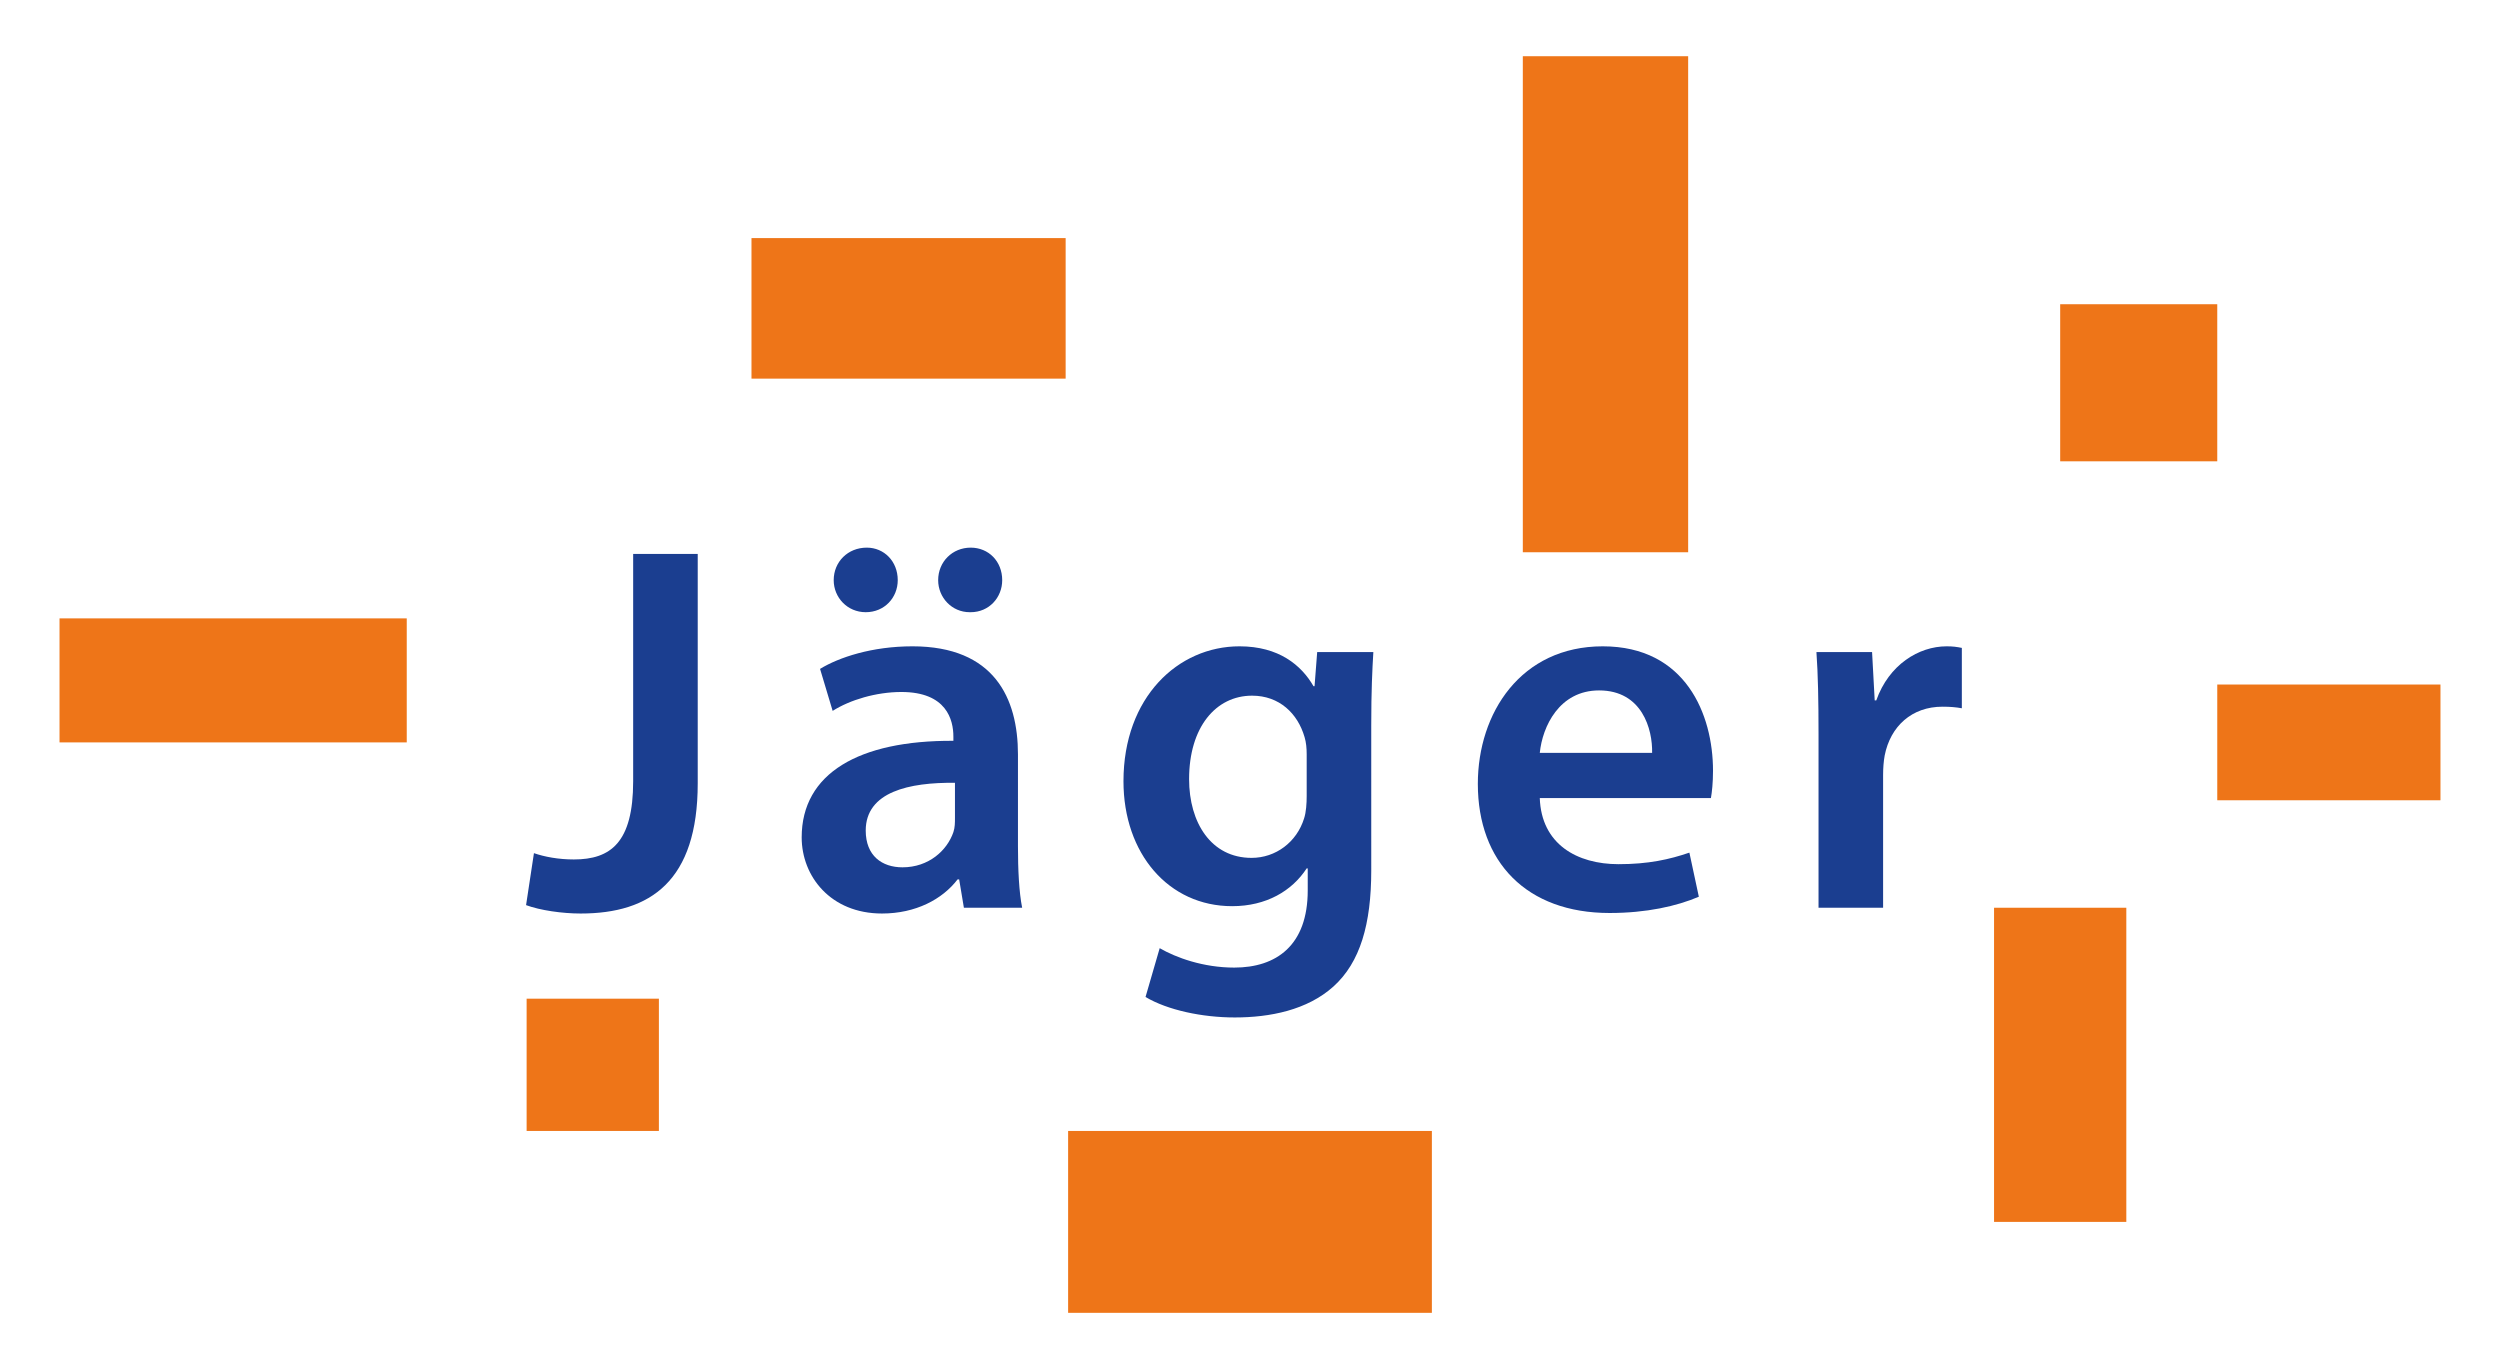 <?xml version="1.0" encoding="iso-8859-1"?>
<!-- Generator: Adobe Illustrator 15.0.0, SVG Export Plug-In . SVG Version: 6.00 Build 0)  -->
<!DOCTYPE svg
  PUBLIC '-//W3C//DTD SVG 1.1//EN'
  'http://www.w3.org/Graphics/SVG/1.1/DTD/svg11.dtd'>
<svg xmlns="http://www.w3.org/2000/svg" xmlns:xlink="http://www.w3.org/1999/xlink" version="1.1" id="Ebene_1" x="0px" y="0px" width="595.276px" height="325.984px" viewBox="0 0 595.276 325.984" enable-background="new 0 0 595.276 325.984" xml:space="preserve">
	

	<g>
		
	
		<path fill="#1B3E90" d="M150.762,131.896h15.374v54.625c0,23.248-11.249,30.998-27.873,30.998c-4.375,0-9.625-0.75-13-2   l1.875-12.375c2.5,0.875,5.875,1.5,9.5,1.5c8.75,0,14.124-4,14.124-18.623V131.896z" animation_id="0"/>
		
	
		<path fill="#1B3E90" d="M242.386,201.519c0,5.5,0.25,10.875,1,14.625h-13.874l-1.125-6.75h-0.375c-3.625,4.75-10,8.125-18,8.125   c-12.249,0-19.124-8.875-19.124-18.125c0-15.248,13.624-23.123,36.123-22.998v-1c0-4-1.625-10.625-12.374-10.625   c-6,0-12.249,1.875-16.375,4.5l-2.999-10c4.499-2.75,12.374-5.375,21.999-5.375c19.499,0,25.124,12.375,25.124,25.75V201.519z    M198.513,138.146c0-4.373,3.375-7.748,7.874-7.748c4.125,0,7.375,3.25,7.375,7.748c0,4.125-3.125,7.625-7.625,7.625   C201.762,145.771,198.513,142.271,198.513,138.146z M227.386,186.396c-10.874-0.127-21.249,2.123-21.249,11.373   c0,6,3.875,8.75,8.75,8.75c6.25,0,10.625-4,12.124-8.375c0.375-1.125,0.375-2.25,0.375-3.375V186.396z M230.886,145.771   c-4.25,0-7.5-3.5-7.5-7.625c0-4.373,3.376-7.748,7.751-7.748c4.249,0,7.499,3.25,7.499,7.748c0,4.125-3.125,7.625-7.499,7.625   H230.886z" animation_id="1"/>
		
	
		<path fill="#1B3E90" d="M326.51,207.269c0,12.75-2.625,21.873-8.999,27.625c-6.25,5.623-15.125,7.373-23.499,7.373   c-7.751,0-16-1.75-21.25-4.875l3.374-11.623c3.875,2.25,10.375,4.625,17.749,4.625c10.001,0,17.5-5.25,17.5-18.375v-5.25h-0.249   c-3.499,5.375-9.625,9-17.75,9c-15.124,0-25.874-12.5-25.874-29.748c0-20,12.999-32.125,27.624-32.125   c9.376,0,14.749,4.5,17.625,9.5h0.249l0.626-8.125h13.374c-0.249,4.125-0.5,9.125-0.5,17.5V207.269z M311.136,179.646   c0-1.5-0.125-2.875-0.501-4.125c-1.624-5.625-5.999-9.875-12.499-9.875c-8.625,0-15,7.5-15,19.873   c0,10.375,5.25,18.75,14.875,18.75c5.751,0,10.75-3.75,12.5-9.375c0.5-1.5,0.625-3.625,0.625-5.375V179.646z" animation_id="2"/>
		
	
		<path fill="#1B3E90" d="M366.637,190.021c0.375,10.998,8.875,15.748,18.749,15.748c7.125,0,12.126-1.125,16.874-2.75l2.25,10.5   c-5.249,2.25-12.498,3.875-21.248,3.875c-19.75,0-31.375-12.125-31.375-30.75c0-16.873,10.25-32.748,29.75-32.748   c19.748,0,26.248,16.25,26.248,29.623c0,2.877-0.25,5.125-0.499,6.502H366.637z M393.386,179.271   c0.124-5.625-2.375-14.875-12.624-14.875c-9.5,0-13.499,8.625-14.125,14.875H393.386z" animation_id="3"/>
		
	
		<path fill="#1B3E90" d="M433.011,174.896c0-8.25-0.125-14.25-0.499-19.625h13.248l0.626,11.5h0.374   c3-8.5,10.125-12.875,16.749-12.875c1.501,0,2.375,0.125,3.626,0.375v14.375c-1.375-0.25-2.749-0.375-4.625-0.375   c-7.25,0-12.374,4.625-13.749,11.623c-0.25,1.377-0.375,3.002-0.375,4.627v31.623h-15.375V174.896z" animation_id="4"/>
		

	</g>
	

	<rect x="14.173" y="147.243" fill="#EE7518" width="82.677" height="29.529" animation_id="5"/>
	

	<rect x="125.394" y="237.796" fill="#EE7518" width="31.495" height="31.496" animation_id="6"/>
	

	<rect x="254.331" y="269.292" fill="#EE7518" width="86.614" height="43.307" animation_id="7"/>
	

	<rect x="178.937" y="56.692" fill="#EE7518" width="74.803" height="33.465" animation_id="8"/>
	

	<rect x="527.953" y="162.993" fill="#EE7518" width="53.149" height="27.559" animation_id="9"/>
	

	<rect x="362.598" y="13.386" fill="#EE7518" width="39.37" height="118.111" animation_id="10"/>
	

	<rect x="490.551" y="72.44" fill="#EE7518" width="37.402" height="37.402" animation_id="11"/>
	

	<rect x="474.804" y="216.142" fill="#EE7518" width="31.495" height="74.805" animation_id="12"/>
	

</svg>

